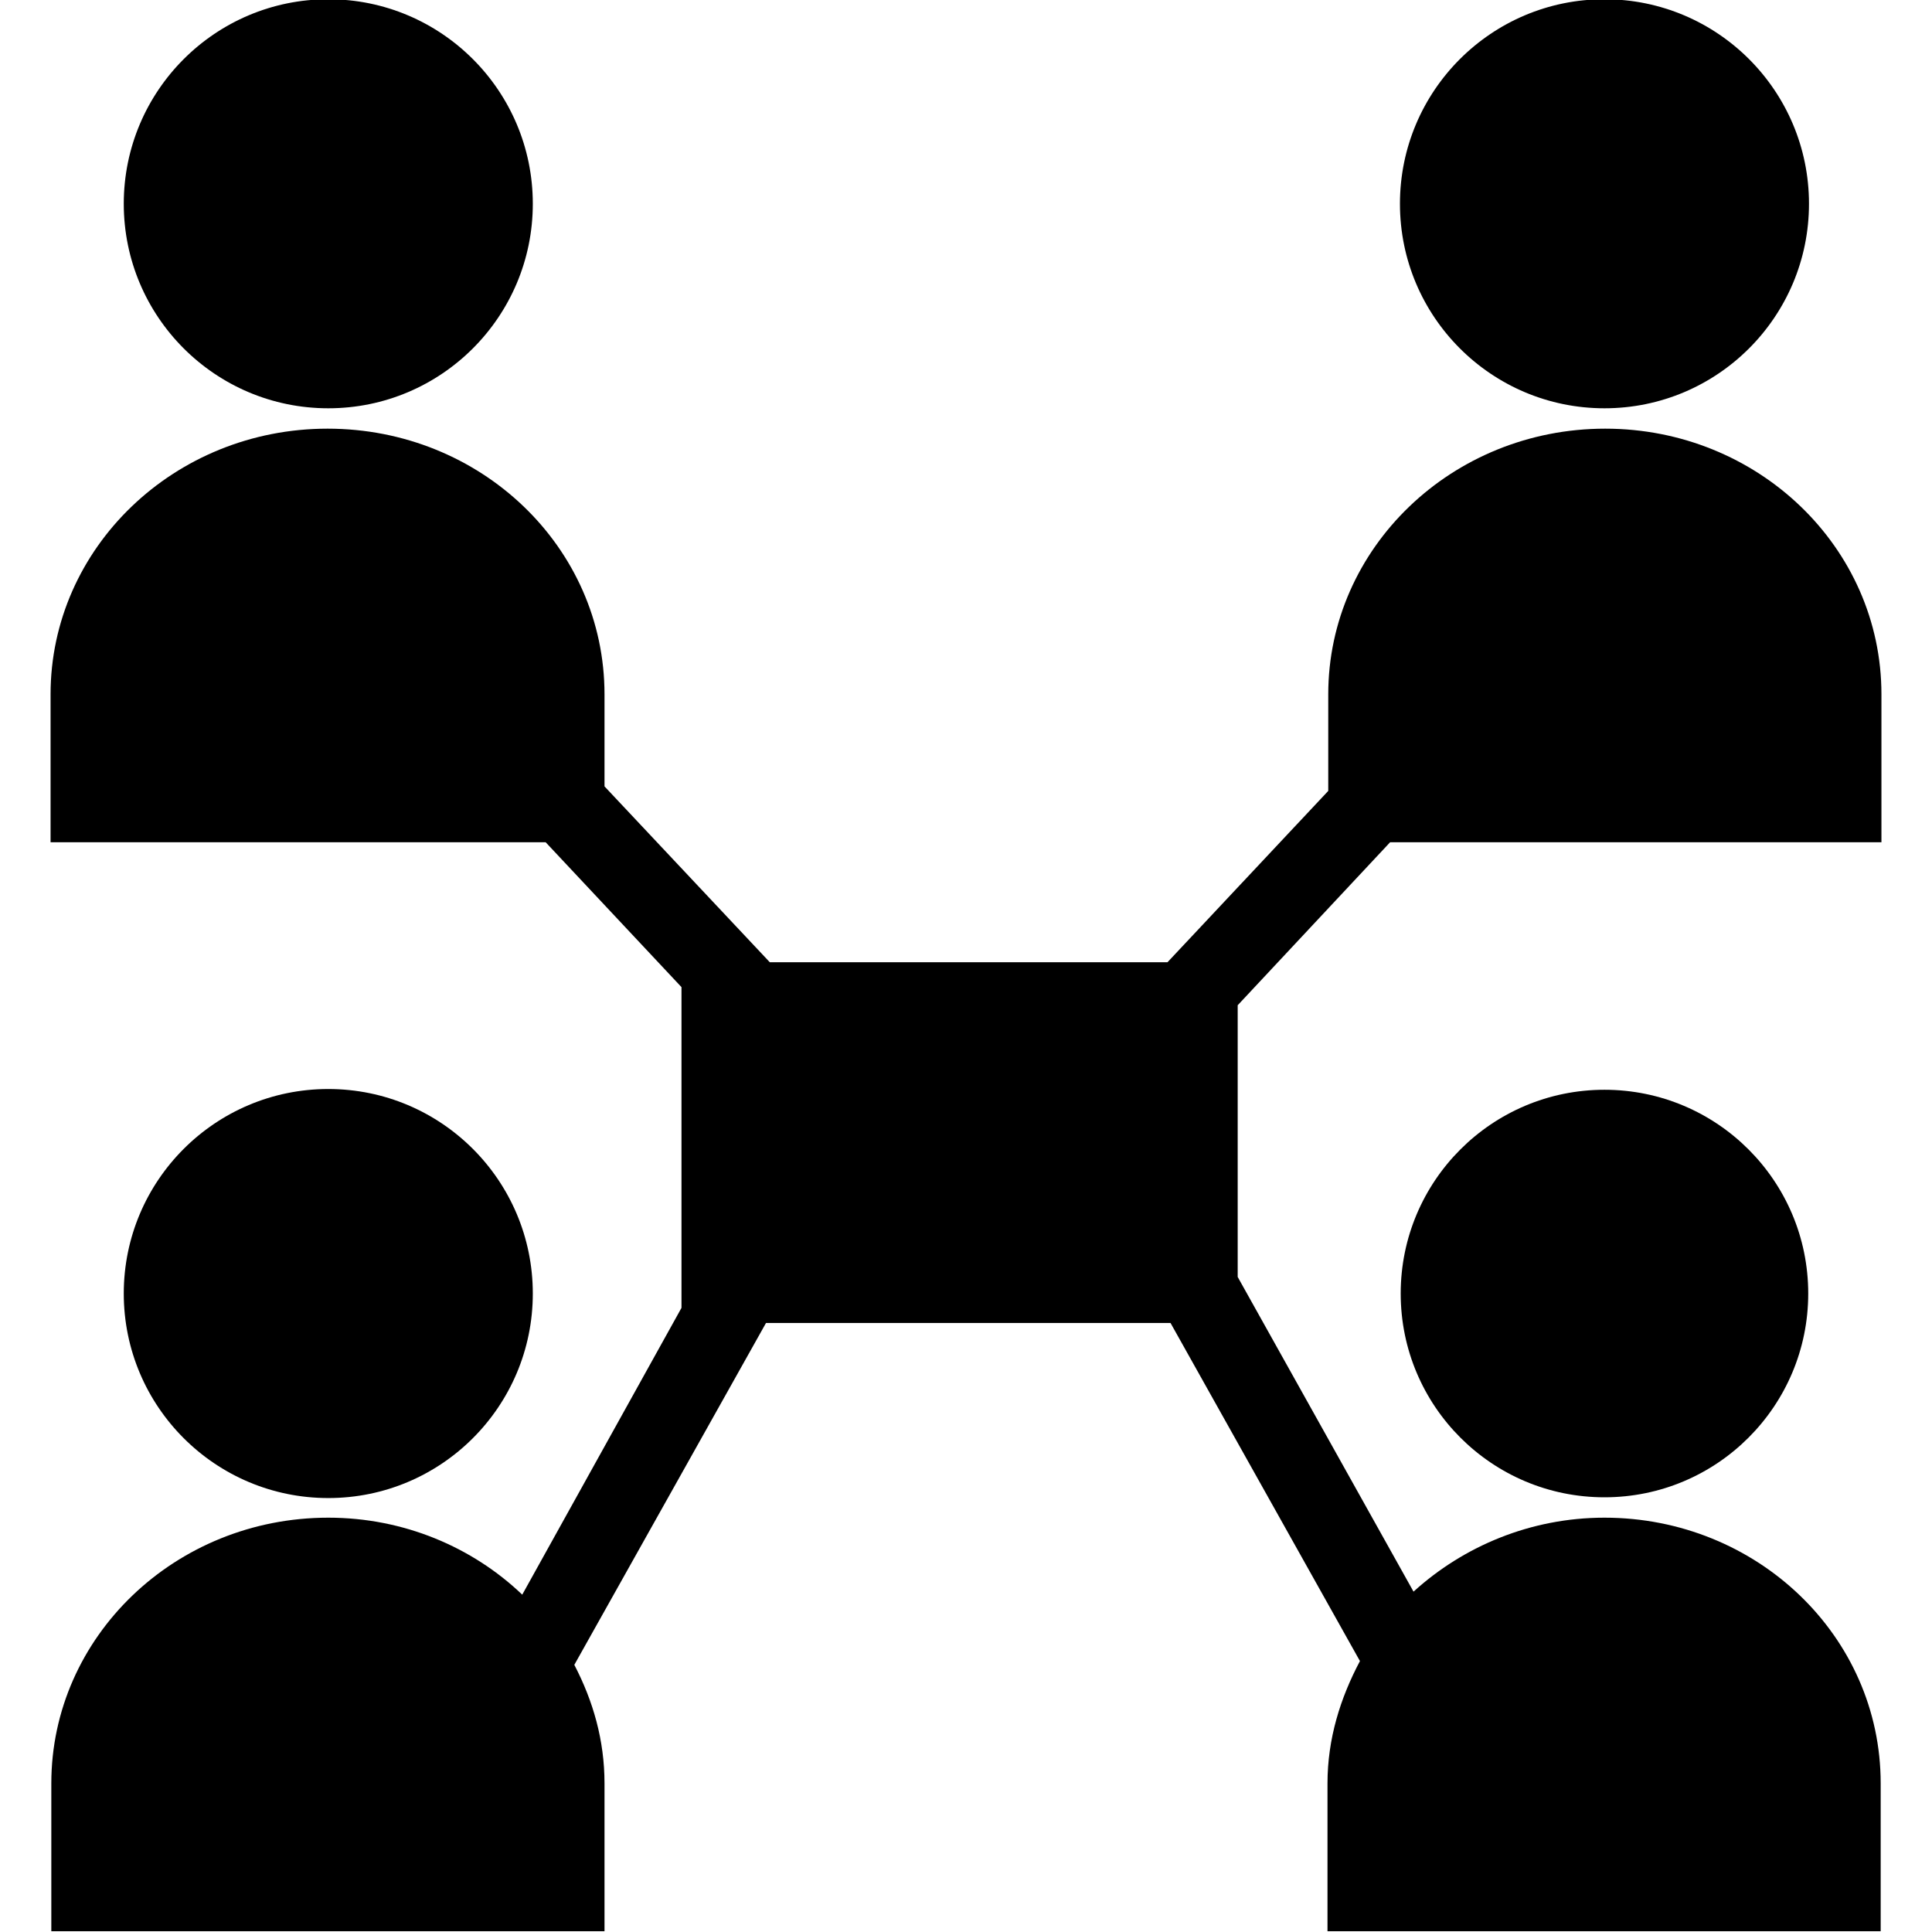 <?xml version="1.0" encoding="utf-8"?>
<!-- Generator: Adobe Illustrator 18.0.0, SVG Export Plug-In . SVG Version: 6.00 Build 0)  -->
<!DOCTYPE svg PUBLIC "-//W3C//DTD SVG 1.1//EN" "http://www.w3.org/Graphics/SVG/1.1/DTD/svg11.dtd">
<svg version="1.1" id="Capa_1" xmlns="http://www.w3.org/2000/svg" xmlns:xlink="http://www.w3.org/1999/xlink" x="0px" y="0px"
	 viewBox="-117 -116.3 256 256" enable-background="new -117 -116.3 256 256" xml:space="preserve">
<circle cx="-73.5" cy="-89.3" r="27.1"/>
<circle cx="95.6" cy="-89.3" r="27.1"/>
<circle cx="95.6" cy="55.1" r="27"/>
<circle cx="-73.5" cy="55.1" r="27.1"/>
<path d="M132.3-24.3c0-19.5-16.4-35.2-36.6-35.2c-20.3,0-36.7,15.8-36.7,35.2v12.8L37.7,11.2H-15l-21.9-23.3v-12.2
	c0-19.5-16.4-35.2-36.7-35.2c-20.3,0-36.7,15.8-36.7,35.2v19.6h65.6l18,19.2V57L-47.8,95c-6.6-6.3-15.7-10.2-25.7-10.2
	c-20.3,0-36.7,15.8-36.7,35.2v19.6h73.3v-19.6c0-5.7-1.5-10.9-4-15.7L-15.5,59h53.6l25.1,44.8c-2.6,4.9-4.3,10.3-4.3,16.2v19.6h73.3
	v-19.6c0-19.5-16.4-35.2-36.6-35.2c-9.8,0-18.7,3.8-25.3,9.8L47,52.9V16.9L67.2-4.7h65.1L132.3-24.3L132.3-24.3z"/>
</svg>
